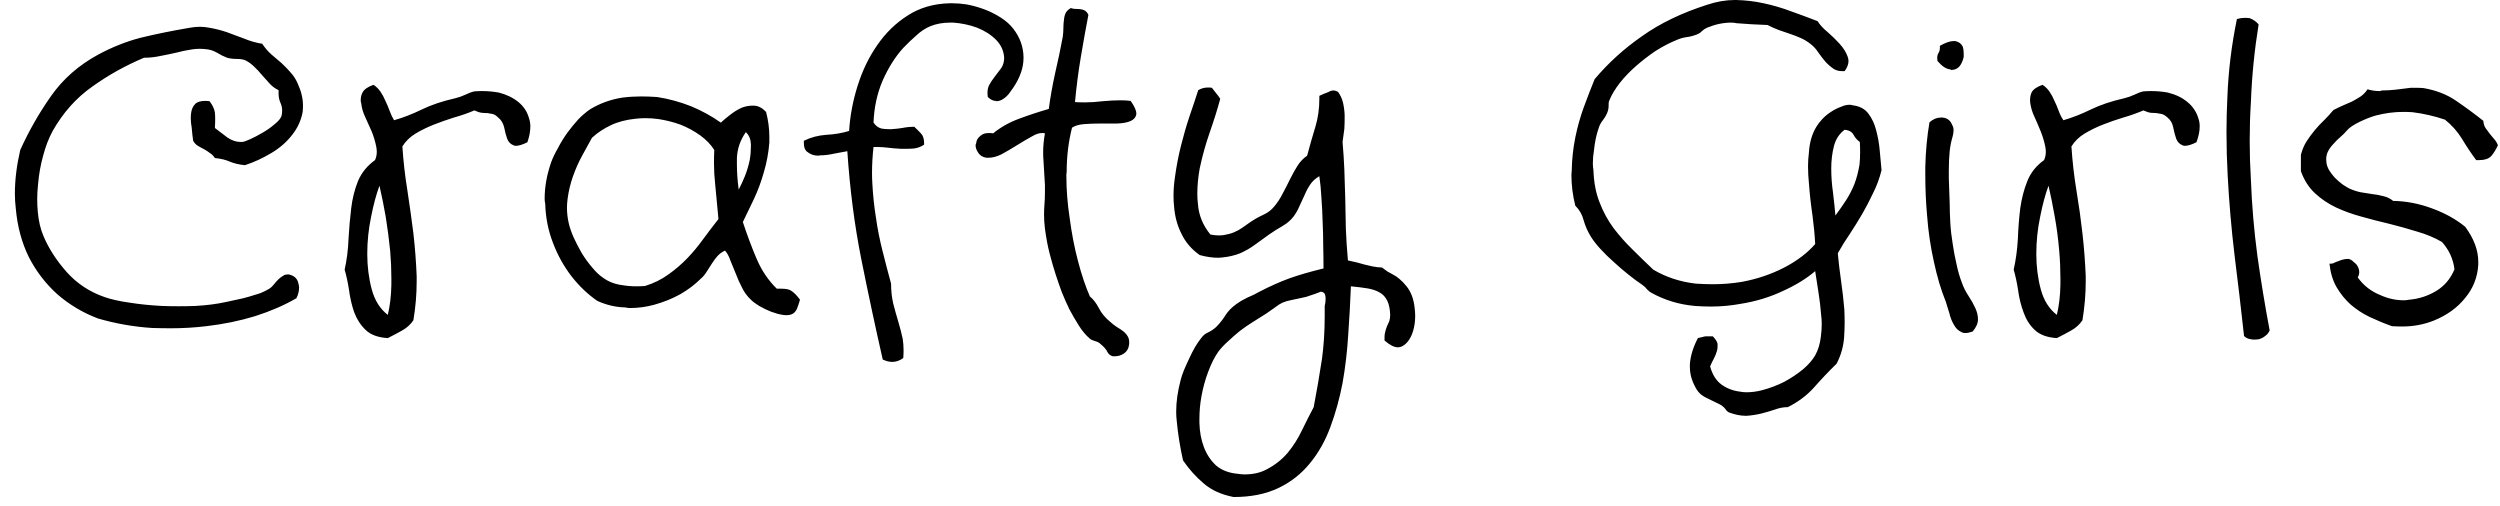 <svg width="84" height="17" viewBox="0 0 84 17" fill="none" xmlns="http://www.w3.org/2000/svg">
<path d="M10 2.8C10.12 3.06 10.18 3.307 10.18 3.54C10.18 3.613 10.177 3.687 10.17 3.76C10.117 4.047 9.997 4.307 9.81 4.54C9.63 4.773 9.4 4.973 9.12 5.14C8.833 5.313 8.537 5.45 8.23 5.55C8.03 5.53 7.86 5.49 7.72 5.43C7.587 5.37 7.42 5.33 7.22 5.31C7.173 5.237 7.117 5.18 7.05 5.14C6.99 5.093 6.923 5.05 6.85 5.01C6.783 4.977 6.717 4.94 6.65 4.9C6.583 4.86 6.53 4.803 6.49 4.73C6.47 4.59 6.453 4.44 6.44 4.28C6.42 4.173 6.41 4.07 6.41 3.97C6.41 3.917 6.413 3.863 6.42 3.81C6.433 3.677 6.483 3.567 6.57 3.48C6.643 3.42 6.75 3.39 6.89 3.39C6.937 3.39 6.987 3.393 7.04 3.4C7.14 3.527 7.2 3.653 7.22 3.78C7.227 3.847 7.23 3.92 7.23 4C7.23 4.093 7.227 4.193 7.22 4.3C7.347 4.4 7.487 4.507 7.64 4.62C7.787 4.72 7.937 4.77 8.09 4.77H8.13C8.177 4.77 8.267 4.74 8.4 4.68C8.533 4.62 8.673 4.547 8.82 4.46C8.973 4.373 9.11 4.277 9.23 4.17C9.357 4.07 9.433 3.977 9.46 3.89C9.473 3.837 9.48 3.777 9.48 3.71C9.48 3.63 9.463 3.55 9.43 3.47C9.383 3.37 9.36 3.26 9.36 3.14V3.03C9.26 2.983 9.167 2.917 9.08 2.83C8.993 2.737 8.903 2.637 8.81 2.53C8.723 2.423 8.633 2.327 8.54 2.24C8.447 2.147 8.343 2.073 8.23 2.02C8.157 1.993 8.063 1.98 7.95 1.98C7.837 1.98 7.73 1.967 7.63 1.94C7.51 1.893 7.397 1.837 7.29 1.77C7.183 1.71 7.08 1.673 6.98 1.66C6.893 1.647 6.803 1.64 6.71 1.64C6.617 1.64 6.53 1.647 6.45 1.66C6.27 1.687 6.093 1.723 5.92 1.77C5.747 1.81 5.57 1.847 5.39 1.88C5.21 1.92 5.027 1.94 4.84 1.94C4.22 2.2 3.64 2.523 3.1 2.91C2.56 3.29 2.117 3.787 1.77 4.4C1.637 4.647 1.53 4.923 1.45 5.23C1.363 5.543 1.307 5.86 1.28 6.18C1.26 6.36 1.25 6.53 1.25 6.69C1.25 6.837 1.257 6.98 1.27 7.12C1.297 7.427 1.36 7.697 1.46 7.93C1.633 8.343 1.893 8.747 2.24 9.14C2.587 9.527 3.01 9.807 3.51 9.98C3.737 10.06 4.02 10.123 4.36 10.17C4.693 10.223 5.053 10.26 5.44 10.28C5.62 10.287 5.807 10.29 6 10.29C6.193 10.29 6.38 10.287 6.56 10.28C6.933 10.26 7.273 10.217 7.58 10.15C7.693 10.123 7.817 10.097 7.95 10.07C8.09 10.043 8.227 10.01 8.36 9.97C8.5 9.93 8.63 9.89 8.75 9.85C8.863 9.803 8.963 9.753 9.05 9.7C9.103 9.667 9.153 9.62 9.2 9.56C9.247 9.5 9.297 9.443 9.35 9.39C9.403 9.337 9.467 9.29 9.54 9.25C9.573 9.23 9.62 9.22 9.68 9.22C9.707 9.22 9.737 9.227 9.77 9.24C9.917 9.287 10.003 9.387 10.03 9.54C10.043 9.587 10.05 9.627 10.05 9.66C10.05 9.78 10.02 9.9 9.96 10.02C9.56 10.253 9.1 10.453 8.58 10.62C8.06 10.78 7.51 10.893 6.93 10.96C6.537 11.007 6.143 11.03 5.75 11.03C5.543 11.03 5.33 11.027 5.11 11.02C4.49 10.98 3.883 10.873 3.29 10.7C2.783 10.507 2.33 10.237 1.93 9.89C1.537 9.537 1.217 9.12 0.97 8.64C0.73 8.153 0.583 7.607 0.53 7C0.51 6.84 0.5 6.673 0.5 6.5C0.5 6.047 0.56 5.56 0.68 5.04C0.973 4.393 1.32 3.787 1.72 3.22C2.12 2.653 2.643 2.193 3.29 1.84C3.757 1.587 4.233 1.397 4.72 1.27C5.207 1.15 5.763 1.037 6.39 0.93C6.503 0.91 6.613 0.9 6.72 0.9C6.82 0.9 6.92 0.91 7.02 0.93C7.22 0.963 7.42 1.013 7.62 1.08C7.813 1.153 8.01 1.227 8.21 1.3C8.403 1.38 8.603 1.437 8.81 1.47C8.903 1.61 9.007 1.73 9.12 1.83C9.233 1.93 9.347 2.027 9.46 2.12C9.567 2.22 9.667 2.323 9.76 2.43C9.86 2.537 9.94 2.66 10 2.8ZM17.72 4.78C17.56 4.86 17.43 4.9 17.33 4.9C17.297 4.9 17.27 4.893 17.25 4.88C17.15 4.84 17.08 4.767 17.04 4.66C17 4.547 16.967 4.42 16.94 4.28C16.907 4.14 16.84 4.03 16.74 3.95C16.673 3.883 16.61 3.843 16.55 3.83C16.49 3.817 16.433 3.807 16.38 3.8C16.32 3.8 16.257 3.797 16.19 3.79C16.123 3.783 16.04 3.757 15.94 3.71C15.72 3.803 15.49 3.883 15.25 3.95C15.017 4.023 14.79 4.103 14.57 4.19C14.35 4.277 14.147 4.377 13.96 4.49C13.773 4.603 13.627 4.747 13.52 4.92C13.553 5.427 13.61 5.923 13.69 6.41C13.763 6.89 13.83 7.367 13.89 7.84C13.943 8.307 13.98 8.783 14 9.27V9.47C14 9.89 13.963 10.32 13.89 10.76C13.797 10.9 13.673 11.013 13.52 11.1C13.367 11.187 13.203 11.273 13.03 11.36C12.697 11.34 12.447 11.247 12.28 11.08C12.113 10.92 11.987 10.723 11.9 10.49C11.82 10.257 11.763 10.013 11.73 9.76C11.69 9.5 11.64 9.267 11.58 9.06C11.653 8.733 11.697 8.39 11.71 8.03C11.73 7.677 11.76 7.333 11.8 7C11.84 6.667 11.917 6.36 12.03 6.08C12.15 5.8 12.34 5.567 12.6 5.38C12.64 5.293 12.66 5.2 12.66 5.1C12.66 5.04 12.653 4.98 12.64 4.92C12.607 4.753 12.557 4.587 12.49 4.42C12.417 4.253 12.343 4.09 12.27 3.93C12.197 3.777 12.153 3.627 12.14 3.48C12.127 3.447 12.12 3.41 12.12 3.37C12.12 3.27 12.14 3.183 12.18 3.11C12.233 3.003 12.357 2.917 12.55 2.85C12.65 2.917 12.73 2.997 12.79 3.09C12.85 3.177 12.903 3.277 12.95 3.39C13.003 3.497 13.05 3.607 13.09 3.72C13.13 3.833 13.18 3.94 13.24 4.04C13.547 3.953 13.857 3.833 14.17 3.68C14.483 3.527 14.86 3.4 15.3 3.3C15.413 3.273 15.527 3.233 15.64 3.18C15.747 3.127 15.847 3.09 15.94 3.07C16.027 3.063 16.113 3.06 16.2 3.06C16.387 3.06 16.573 3.077 16.76 3.11C17.02 3.177 17.24 3.283 17.42 3.43C17.6 3.577 17.72 3.763 17.78 3.99C17.807 4.07 17.82 4.157 17.82 4.25C17.82 4.41 17.787 4.587 17.72 4.78ZM13.03 10.58C13.103 10.28 13.143 9.943 13.15 9.57V9.35C13.15 9.05 13.137 8.743 13.11 8.43C13.07 8.037 13.02 7.653 12.96 7.28C12.893 6.9 12.823 6.553 12.75 6.24C12.643 6.527 12.55 6.873 12.47 7.28C12.383 7.693 12.34 8.11 12.34 8.53C12.34 8.95 12.39 9.347 12.49 9.72C12.59 10.093 12.77 10.38 13.03 10.58ZM26.88 10.07C26.847 10.183 26.813 10.283 26.78 10.37C26.74 10.463 26.68 10.527 26.6 10.56C26.553 10.58 26.5 10.59 26.44 10.59C26.393 10.59 26.347 10.587 26.3 10.58C26.173 10.56 26.04 10.523 25.9 10.47C25.767 10.417 25.637 10.353 25.51 10.28C25.39 10.207 25.297 10.137 25.23 10.07C25.103 9.95 25.003 9.813 24.93 9.66C24.85 9.507 24.78 9.35 24.72 9.19C24.653 9.03 24.593 8.883 24.54 8.75C24.493 8.61 24.433 8.5 24.36 8.42C24.26 8.467 24.177 8.527 24.11 8.6C24.05 8.667 23.99 8.747 23.93 8.84C23.87 8.933 23.81 9.027 23.75 9.12C23.69 9.22 23.62 9.303 23.54 9.37C23.347 9.563 23.117 9.737 22.85 9.89C22.583 10.037 22.293 10.153 21.98 10.24C21.713 10.313 21.44 10.35 21.16 10.35C21.113 10.35 21.067 10.343 21.02 10.33C20.693 10.323 20.377 10.25 20.07 10.11C19.75 9.89 19.46 9.613 19.2 9.28C18.94 8.94 18.733 8.567 18.58 8.16C18.42 7.747 18.333 7.31 18.32 6.85C18.307 6.79 18.3 6.733 18.3 6.68C18.3 6.28 18.373 5.87 18.52 5.45C18.573 5.303 18.65 5.143 18.75 4.97C18.843 4.79 18.95 4.617 19.07 4.45C19.19 4.29 19.313 4.14 19.44 4C19.573 3.867 19.703 3.757 19.83 3.67C20.163 3.47 20.523 3.34 20.91 3.28C21.123 3.253 21.333 3.24 21.54 3.24C21.713 3.24 21.893 3.247 22.08 3.26C22.467 3.32 22.847 3.423 23.22 3.57C23.587 3.723 23.92 3.907 24.22 4.12C24.307 4.04 24.41 3.953 24.53 3.86C24.657 3.76 24.787 3.68 24.92 3.62C25.04 3.573 25.16 3.55 25.28 3.55H25.34C25.48 3.557 25.613 3.627 25.74 3.76C25.813 4.04 25.85 4.317 25.85 4.59V4.79C25.823 5.13 25.763 5.457 25.67 5.77C25.583 6.083 25.473 6.383 25.34 6.67C25.207 6.95 25.08 7.213 24.96 7.46C25.1 7.887 25.253 8.297 25.42 8.69C25.587 9.083 25.813 9.42 26.1 9.7H26.25C26.397 9.7 26.503 9.72 26.57 9.76C26.67 9.82 26.773 9.923 26.88 10.07ZM25.06 4.44C24.873 4.707 24.773 4.997 24.76 5.31V5.53C24.76 5.79 24.78 6.07 24.82 6.37C24.88 6.257 24.947 6.113 25.02 5.94C25.093 5.76 25.15 5.573 25.19 5.38C25.217 5.227 25.23 5.077 25.23 4.93V4.84C25.223 4.673 25.167 4.54 25.06 4.44ZM24.14 7.36C24.107 6.987 24.07 6.597 24.03 6.19C24.003 5.95 23.99 5.717 23.99 5.49C23.99 5.337 23.993 5.187 24 5.04C23.887 4.86 23.73 4.697 23.53 4.55C23.323 4.403 23.103 4.283 22.87 4.19C22.63 4.103 22.38 4.04 22.12 4C21.967 3.98 21.82 3.97 21.68 3.97C21.573 3.97 21.463 3.977 21.35 3.99C21.03 4.023 20.753 4.097 20.52 4.21C20.28 4.323 20.07 4.463 19.89 4.63C19.79 4.81 19.68 5.01 19.56 5.23C19.44 5.45 19.337 5.683 19.25 5.93C19.163 6.177 19.103 6.43 19.07 6.69C19.057 6.797 19.05 6.893 19.05 6.98C19.05 7.153 19.07 7.327 19.11 7.5C19.143 7.647 19.2 7.81 19.28 7.99C19.36 8.163 19.45 8.337 19.55 8.51C19.657 8.683 19.773 8.843 19.9 8.99C20.02 9.137 20.14 9.25 20.26 9.33C20.44 9.463 20.653 9.547 20.9 9.58C21.053 9.607 21.217 9.62 21.39 9.62C21.483 9.62 21.577 9.617 21.67 9.61C21.97 9.517 22.233 9.387 22.46 9.22C22.687 9.06 22.897 8.88 23.09 8.68C23.283 8.48 23.463 8.263 23.63 8.03C23.797 7.803 23.967 7.58 24.14 7.36ZM34.05 2.94C34.003 3.007 33.953 3.077 33.9 3.15C33.84 3.223 33.773 3.283 33.7 3.33C33.627 3.377 33.553 3.4 33.48 3.4C33.473 3.4 33.463 3.397 33.45 3.39C33.37 3.39 33.283 3.347 33.19 3.26C33.183 3.207 33.18 3.157 33.18 3.11C33.18 3.023 33.197 2.943 33.23 2.87C33.283 2.77 33.347 2.673 33.42 2.58C33.493 2.487 33.567 2.39 33.64 2.29C33.707 2.19 33.74 2.073 33.74 1.94C33.727 1.713 33.637 1.513 33.47 1.34C33.297 1.167 33.083 1.03 32.83 0.93C32.577 0.837 32.31 0.78 32.03 0.76H31.92C31.68 0.76 31.46 0.8 31.26 0.88C31.087 0.953 30.93 1.057 30.79 1.19C30.643 1.317 30.497 1.457 30.35 1.61C30.083 1.903 29.853 2.267 29.66 2.7C29.473 3.133 29.37 3.607 29.35 4.12C29.423 4.227 29.513 4.293 29.62 4.32C29.693 4.333 29.777 4.34 29.87 4.34H29.95C30.07 4.333 30.193 4.32 30.32 4.3C30.447 4.273 30.58 4.26 30.72 4.26C30.8 4.333 30.877 4.41 30.95 4.49C31.017 4.563 31.05 4.67 31.05 4.81V4.86C30.943 4.933 30.827 4.977 30.7 4.99C30.62 4.997 30.533 5 30.44 5H30.28C30.127 4.993 29.97 4.98 29.81 4.96C29.703 4.947 29.6 4.94 29.5 4.94H29.35C29.317 5.233 29.3 5.523 29.3 5.81C29.3 5.923 29.303 6.037 29.31 6.15C29.33 6.543 29.37 6.927 29.43 7.3C29.483 7.68 29.557 8.053 29.65 8.42C29.743 8.793 29.84 9.163 29.94 9.53C29.94 9.763 29.963 9.983 30.01 10.19C30.063 10.397 30.12 10.6 30.18 10.8C30.24 11 30.29 11.193 30.33 11.38C30.35 11.5 30.36 11.63 30.36 11.77C30.36 11.85 30.357 11.937 30.35 12.03C30.23 12.117 30.107 12.16 29.98 12.16C29.88 12.16 29.773 12.133 29.66 12.08C29.407 10.967 29.167 9.843 28.94 8.71C28.713 7.577 28.557 6.367 28.47 5.08C28.363 5.1 28.22 5.127 28.04 5.16C27.867 5.2 27.703 5.22 27.55 5.22C27.53 5.227 27.513 5.23 27.5 5.23C27.36 5.23 27.243 5.193 27.15 5.12C27.057 5.067 27.01 4.963 27.01 4.81V4.73C27.237 4.617 27.487 4.55 27.76 4.53C28.033 4.517 28.29 4.473 28.53 4.4C28.563 3.88 28.66 3.37 28.82 2.87C28.98 2.363 29.2 1.91 29.48 1.51C29.76 1.103 30.1 0.773 30.5 0.52C30.9 0.26 31.37 0.123 31.91 0.11H32C32.153 0.11 32.317 0.123 32.49 0.15C32.697 0.19 32.897 0.247 33.09 0.32C33.283 0.393 33.467 0.487 33.64 0.6C33.807 0.707 33.943 0.83 34.05 0.97C34.27 1.257 34.383 1.57 34.39 1.91V1.95C34.39 2.27 34.277 2.6 34.05 2.94ZM37.99 3.39C38.117 3.57 38.18 3.71 38.18 3.81V3.84C38.16 3.947 38.093 4.023 37.98 4.07C37.867 4.117 37.723 4.143 37.55 4.15C37.37 4.15 37.183 4.15 36.99 4.15C36.79 4.15 36.603 4.157 36.43 4.17C36.257 4.183 36.12 4.223 36.02 4.29C35.9 4.763 35.84 5.26 35.84 5.78C35.833 5.813 35.83 5.85 35.83 5.89C35.83 6.37 35.867 6.847 35.94 7.32C36.007 7.833 36.1 8.317 36.22 8.77C36.34 9.23 36.473 9.627 36.62 9.96C36.733 10.053 36.833 10.183 36.92 10.35C37.007 10.523 37.137 10.68 37.31 10.82C37.383 10.887 37.457 10.943 37.53 10.99C37.61 11.037 37.68 11.083 37.74 11.13C37.807 11.183 37.857 11.24 37.89 11.3C37.923 11.353 37.94 11.417 37.94 11.49V11.56C37.927 11.7 37.867 11.807 37.76 11.88C37.667 11.94 37.57 11.97 37.47 11.97H37.39C37.31 11.95 37.25 11.903 37.21 11.83C37.177 11.75 37.1 11.66 36.98 11.56C36.933 11.513 36.87 11.48 36.79 11.46C36.717 11.44 36.66 11.413 36.62 11.38C36.487 11.267 36.363 11.12 36.25 10.94C36.137 10.76 36.03 10.577 35.93 10.39C35.837 10.197 35.75 10 35.67 9.8C35.597 9.6 35.53 9.407 35.47 9.22C35.403 9.013 35.337 8.783 35.27 8.53C35.203 8.27 35.15 7.987 35.11 7.68C35.09 7.527 35.08 7.37 35.08 7.21C35.08 7.11 35.083 7.017 35.09 6.93C35.103 6.77 35.11 6.61 35.11 6.45V6.22C35.097 5.96 35.08 5.68 35.06 5.38C35.053 5.3 35.05 5.213 35.05 5.12C35.05 4.913 35.07 4.7 35.11 4.48C35.077 4.473 35.043 4.47 35.01 4.47C34.91 4.47 34.8 4.507 34.68 4.58C34.52 4.667 34.35 4.767 34.17 4.88C33.99 4.993 33.813 5.097 33.64 5.19C33.487 5.263 33.347 5.3 33.22 5.3H33.14C33.013 5.28 32.92 5.22 32.86 5.12C32.807 5.04 32.78 4.96 32.78 4.88C32.78 4.86 32.787 4.837 32.8 4.81C32.807 4.71 32.86 4.623 32.96 4.55C33.02 4.497 33.11 4.47 33.23 4.47C33.277 4.47 33.323 4.473 33.37 4.48C33.623 4.273 33.913 4.11 34.24 3.99C34.56 3.87 34.893 3.76 35.24 3.66C35.287 3.293 35.357 2.897 35.45 2.47C35.55 2.043 35.637 1.63 35.71 1.23C35.723 1.13 35.73 1.03 35.73 0.93C35.73 0.837 35.737 0.747 35.75 0.66C35.757 0.573 35.777 0.497 35.81 0.43C35.843 0.37 35.9 0.317 35.98 0.27C36.027 0.29 36.08 0.3 36.14 0.3C36.2 0.3 36.257 0.303 36.31 0.31C36.363 0.317 36.413 0.333 36.46 0.36C36.507 0.393 36.543 0.44 36.57 0.5C36.49 0.913 36.407 1.377 36.32 1.89C36.233 2.403 36.167 2.917 36.12 3.43C36.227 3.437 36.337 3.44 36.45 3.44C36.637 3.44 36.84 3.427 37.06 3.4C37.273 3.38 37.473 3.37 37.66 3.37C37.773 3.37 37.883 3.377 37.99 3.39ZM47.26 9.62C47.407 9.8 47.497 10.037 47.53 10.33C47.543 10.43 47.55 10.523 47.55 10.61C47.55 10.797 47.527 10.967 47.48 11.12C47.407 11.36 47.293 11.527 47.14 11.62C47.08 11.653 47.023 11.67 46.97 11.67C46.843 11.67 46.693 11.593 46.52 11.44V11.33C46.52 11.263 46.527 11.21 46.54 11.17C46.553 11.103 46.573 11.037 46.6 10.97C46.627 10.91 46.653 10.85 46.68 10.79C46.7 10.73 46.71 10.66 46.71 10.58C46.703 10.38 46.67 10.22 46.61 10.1C46.55 9.98 46.467 9.89 46.36 9.83C46.247 9.763 46.11 9.717 45.95 9.69C45.783 9.663 45.597 9.64 45.39 9.62C45.37 10.147 45.34 10.69 45.3 11.25C45.267 11.803 45.203 12.343 45.11 12.87C45.01 13.39 44.873 13.883 44.7 14.35C44.527 14.817 44.297 15.223 44.01 15.57C43.723 15.923 43.37 16.2 42.95 16.4C42.53 16.6 42.03 16.7 41.45 16.7C41.037 16.62 40.7 16.467 40.44 16.24C40.18 16.02 39.95 15.763 39.75 15.47C39.65 15.023 39.58 14.587 39.54 14.16C39.527 14.053 39.52 13.943 39.52 13.83C39.52 13.497 39.57 13.143 39.67 12.77C39.69 12.683 39.727 12.573 39.78 12.44C39.833 12.313 39.893 12.18 39.96 12.04C40.02 11.907 40.087 11.777 40.16 11.65C40.233 11.53 40.3 11.433 40.36 11.36C40.42 11.273 40.497 11.21 40.59 11.17C40.69 11.123 40.78 11.063 40.86 10.99C40.98 10.87 41.083 10.74 41.17 10.6C41.257 10.46 41.383 10.33 41.55 10.21C41.65 10.137 41.77 10.067 41.91 10C42.057 9.94 42.193 9.873 42.32 9.8C42.667 9.62 43.003 9.47 43.33 9.35C43.65 9.237 44.03 9.127 44.47 9.02C44.47 8.773 44.467 8.517 44.46 8.25C44.46 7.977 44.453 7.707 44.44 7.44C44.433 7.173 44.42 6.91 44.4 6.65C44.387 6.39 44.363 6.147 44.33 5.92C44.203 5.993 44.103 6.083 44.03 6.19C43.957 6.297 43.893 6.413 43.84 6.54C43.78 6.673 43.72 6.803 43.66 6.93C43.607 7.057 43.54 7.173 43.46 7.28C43.367 7.4 43.247 7.503 43.1 7.59C42.947 7.677 42.793 7.773 42.64 7.88C42.487 7.993 42.33 8.107 42.17 8.22C42.017 8.333 41.85 8.43 41.67 8.51C41.483 8.583 41.283 8.63 41.07 8.65C41.023 8.657 40.973 8.66 40.92 8.66C40.733 8.66 40.53 8.63 40.31 8.57C40.037 8.377 39.833 8.14 39.7 7.86C39.56 7.587 39.477 7.283 39.45 6.95C39.437 6.837 39.43 6.71 39.43 6.57C39.43 6.37 39.447 6.16 39.48 5.94C39.527 5.593 39.593 5.247 39.68 4.9C39.767 4.553 39.863 4.22 39.97 3.9C40.083 3.573 40.18 3.283 40.26 3.03C40.36 2.97 40.47 2.94 40.59 2.94C40.637 2.94 40.68 2.943 40.72 2.95C40.767 3.01 40.813 3.07 40.86 3.13C40.907 3.183 40.953 3.247 41 3.32C40.907 3.667 40.79 4.04 40.65 4.44C40.51 4.84 40.397 5.247 40.31 5.66C40.257 5.947 40.23 6.233 40.23 6.52C40.23 6.627 40.237 6.737 40.25 6.85C40.277 7.23 40.417 7.573 40.67 7.88C40.77 7.9 40.86 7.91 40.94 7.91C41 7.91 41.057 7.907 41.11 7.9C41.237 7.88 41.35 7.85 41.45 7.81C41.55 7.77 41.643 7.72 41.73 7.66C41.817 7.6 41.907 7.537 42 7.47C42.147 7.37 42.293 7.287 42.44 7.22C42.593 7.153 42.72 7.057 42.82 6.93C42.927 6.803 43.02 6.66 43.1 6.5C43.187 6.34 43.267 6.183 43.34 6.03C43.42 5.87 43.503 5.72 43.59 5.58C43.677 5.44 43.787 5.323 43.92 5.23C44.007 4.903 44.1 4.577 44.2 4.25C44.287 3.957 44.33 3.647 44.33 3.32V3.22C44.43 3.173 44.533 3.13 44.64 3.09C44.693 3.057 44.747 3.04 44.8 3.04C44.853 3.04 44.907 3.057 44.96 3.09C45.033 3.19 45.087 3.303 45.12 3.43C45.153 3.563 45.173 3.707 45.18 3.86V3.97C45.18 4.09 45.177 4.21 45.17 4.33C45.15 4.483 45.13 4.63 45.11 4.77C45.137 5.077 45.157 5.387 45.17 5.7C45.177 6.007 45.187 6.323 45.2 6.65C45.207 6.983 45.213 7.323 45.22 7.67C45.233 8.017 45.257 8.377 45.29 8.75C45.41 8.777 45.513 8.8 45.6 8.82C45.687 8.847 45.77 8.87 45.85 8.89C45.93 8.91 46.017 8.93 46.11 8.95C46.203 8.97 46.313 8.983 46.44 8.99C46.507 9.043 46.57 9.09 46.63 9.13C46.697 9.163 46.763 9.2 46.83 9.24C46.897 9.273 46.963 9.32 47.03 9.38C47.103 9.44 47.18 9.52 47.26 9.62ZM44.51 10.63V10.3C44.51 10.273 44.517 10.233 44.53 10.18C44.537 10.127 44.54 10.073 44.54 10.02C44.54 9.967 44.53 9.917 44.51 9.87C44.483 9.83 44.44 9.807 44.38 9.8C44.267 9.847 44.157 9.887 44.05 9.92C43.95 9.96 43.843 9.99 43.73 10.01C43.623 10.03 43.513 10.053 43.4 10.08C43.287 10.1 43.183 10.13 43.09 10.17C43.017 10.203 42.933 10.257 42.84 10.33C42.74 10.403 42.64 10.473 42.54 10.54C42.407 10.62 42.263 10.71 42.11 10.81C41.95 10.91 41.8 11.013 41.66 11.12C41.52 11.233 41.387 11.35 41.26 11.47C41.133 11.583 41.027 11.697 40.94 11.81C40.813 11.99 40.7 12.213 40.6 12.48C40.5 12.74 40.423 13.017 40.37 13.31C40.323 13.563 40.3 13.82 40.3 14.08V14.2C40.307 14.5 40.357 14.773 40.45 15.02C40.543 15.267 40.68 15.473 40.86 15.64C41.047 15.8 41.29 15.893 41.59 15.92C41.67 15.933 41.747 15.94 41.82 15.94C42.113 15.94 42.367 15.88 42.58 15.76C42.847 15.62 43.077 15.437 43.27 15.21C43.457 14.983 43.617 14.73 43.75 14.45C43.883 14.177 44.013 13.92 44.14 13.68C44.24 13.16 44.333 12.617 44.42 12.05C44.48 11.597 44.51 11.123 44.51 10.63ZM63.22 5.72C63.147 6.007 63.05 6.267 62.93 6.5C62.817 6.74 62.697 6.97 62.57 7.19C62.437 7.417 62.3 7.637 62.16 7.85C62.013 8.063 61.877 8.283 61.75 8.51C61.777 8.803 61.813 9.113 61.86 9.44C61.907 9.76 61.943 10.08 61.97 10.4C61.977 10.553 61.98 10.7 61.98 10.84C61.98 11.013 61.973 11.187 61.96 11.36C61.933 11.667 61.85 11.953 61.71 12.22C61.443 12.48 61.19 12.747 60.95 13.02C60.71 13.287 60.417 13.507 60.07 13.68C59.923 13.68 59.78 13.707 59.64 13.76C59.5 13.807 59.353 13.85 59.2 13.89C59.04 13.93 58.873 13.957 58.7 13.97H58.64C58.48 13.97 58.3 13.933 58.1 13.86C58.053 13.84 58.01 13.8 57.97 13.74C57.923 13.68 57.863 13.63 57.79 13.59C57.643 13.517 57.493 13.443 57.34 13.37C57.193 13.303 57.083 13.21 57.01 13.09C56.857 12.837 56.78 12.587 56.78 12.34V12.22C56.807 11.933 56.897 11.647 57.05 11.36C57.13 11.34 57.213 11.32 57.3 11.3H57.55C57.637 11.387 57.69 11.47 57.71 11.55V11.64C57.71 11.7 57.703 11.75 57.69 11.79C57.663 11.883 57.627 11.973 57.58 12.06C57.533 12.147 57.493 12.23 57.46 12.31C57.533 12.583 57.66 12.787 57.84 12.92C58.027 13.053 58.237 13.133 58.47 13.16C58.537 13.173 58.607 13.18 58.68 13.18C58.853 13.18 59.03 13.157 59.21 13.11C59.463 13.043 59.71 12.95 59.95 12.83C60.183 12.703 60.393 12.563 60.58 12.41C60.76 12.257 60.897 12.1 60.99 11.94C61.09 11.76 61.153 11.553 61.18 11.32C61.2 11.173 61.21 11.027 61.21 10.88C61.21 10.78 61.203 10.68 61.19 10.58C61.17 10.32 61.14 10.067 61.1 9.82C61.06 9.567 61.023 9.33 60.99 9.11C60.703 9.357 60.34 9.58 59.9 9.78C59.46 9.987 58.987 10.13 58.48 10.21C58.153 10.27 57.823 10.3 57.49 10.3C57.303 10.3 57.123 10.293 56.95 10.28C56.423 10.233 55.937 10.087 55.49 9.84C55.437 9.813 55.387 9.773 55.34 9.72C55.293 9.66 55.24 9.61 55.18 9.57C55.04 9.477 54.887 9.363 54.72 9.23C54.553 9.097 54.39 8.957 54.23 8.81C54.07 8.67 53.917 8.52 53.77 8.36C53.63 8.207 53.52 8.063 53.44 7.93C53.34 7.763 53.263 7.587 53.21 7.4C53.163 7.213 53.07 7.05 52.93 6.91C52.843 6.563 52.8 6.223 52.8 5.89C52.8 5.843 52.803 5.793 52.81 5.74C52.817 5.353 52.857 4.98 52.93 4.62C53.003 4.26 53.1 3.917 53.22 3.59C53.34 3.263 53.46 2.953 53.58 2.66C54.04 2.113 54.573 1.63 55.18 1.21C55.78 0.783 56.507 0.433 57.36 0.16C57.68 0.053 57.99 0 58.29 0H58.33C58.643 0.007 58.953 0.043 59.26 0.11C59.573 0.177 59.88 0.267 60.18 0.38C60.48 0.487 60.777 0.597 61.07 0.71C61.15 0.837 61.263 0.96 61.41 1.08C61.557 1.207 61.69 1.337 61.81 1.47C61.937 1.61 62.027 1.753 62.08 1.9C62.1 1.953 62.11 2.003 62.11 2.05C62.11 2.157 62.067 2.27 61.98 2.39H61.89C61.79 2.39 61.7 2.367 61.62 2.32C61.52 2.253 61.427 2.173 61.34 2.08C61.26 1.987 61.18 1.883 61.1 1.77C61.027 1.657 60.943 1.563 60.85 1.49C60.743 1.403 60.63 1.333 60.51 1.28C60.39 1.227 60.27 1.18 60.15 1.14C60.023 1.1 59.897 1.057 59.77 1.01C59.643 0.963 59.517 0.907 59.39 0.84C59.023 0.827 58.677 0.807 58.35 0.78C58.297 0.767 58.237 0.76 58.17 0.76C57.903 0.76 57.633 0.817 57.36 0.93C57.3 0.957 57.243 0.993 57.19 1.04C57.143 1.093 57.083 1.133 57.01 1.16C56.89 1.207 56.77 1.237 56.65 1.25C56.53 1.27 56.42 1.303 56.32 1.35C56.093 1.443 55.863 1.563 55.63 1.71C55.403 1.863 55.187 2.03 54.98 2.21C54.773 2.39 54.59 2.58 54.43 2.78C54.27 2.987 54.153 3.18 54.08 3.36C54.06 3.393 54.05 3.433 54.05 3.48V3.56C54.05 3.607 54.043 3.657 54.03 3.71C54.003 3.81 53.95 3.913 53.87 4.02C53.79 4.12 53.737 4.22 53.71 4.32C53.637 4.533 53.587 4.77 53.56 5.03C53.533 5.19 53.52 5.343 53.52 5.49C53.52 5.57 53.527 5.647 53.54 5.72C53.553 6.133 53.623 6.497 53.75 6.81C53.87 7.123 54.027 7.41 54.22 7.67C54.413 7.923 54.623 8.16 54.85 8.38C55.077 8.607 55.31 8.833 55.55 9.06C55.977 9.313 56.453 9.47 56.98 9.53C57.173 9.543 57.363 9.55 57.55 9.55C57.883 9.55 58.21 9.523 58.53 9.47C59.03 9.377 59.497 9.22 59.93 9C60.37 8.773 60.723 8.507 60.99 8.2C60.977 7.92 60.947 7.6 60.9 7.24C60.847 6.887 60.807 6.527 60.78 6.16C60.76 5.967 60.75 5.777 60.75 5.59C60.75 5.437 60.76 5.28 60.78 5.12C60.8 4.787 60.883 4.5 61.03 4.26C61.077 4.18 61.143 4.093 61.23 4C61.317 3.907 61.413 3.827 61.52 3.76C61.627 3.687 61.747 3.627 61.88 3.58C61.967 3.54 62.057 3.52 62.15 3.52C62.183 3.52 62.22 3.527 62.26 3.54C62.487 3.567 62.66 3.66 62.78 3.82C62.9 3.98 62.987 4.167 63.04 4.38C63.1 4.6 63.14 4.83 63.16 5.07C63.18 5.317 63.2 5.533 63.22 5.72ZM62.49 4.77C62.397 4.703 62.327 4.623 62.28 4.53C62.227 4.43 62.127 4.373 61.98 4.36C61.8 4.493 61.68 4.677 61.62 4.91C61.56 5.143 61.53 5.393 61.53 5.66C61.53 5.933 61.55 6.207 61.59 6.48C61.623 6.76 61.65 7.013 61.67 7.24C61.79 7.08 61.907 6.913 62.02 6.74C62.133 6.567 62.23 6.38 62.31 6.18C62.383 5.987 62.44 5.77 62.48 5.53C62.493 5.403 62.5 5.267 62.5 5.12C62.5 5 62.497 4.883 62.49 4.77ZM65.18 1.6V1.54C65.367 1.433 65.52 1.38 65.64 1.38H65.7C65.82 1.407 65.903 1.47 65.95 1.57C65.97 1.63 65.98 1.703 65.98 1.79V1.91C65.953 2.043 65.903 2.153 65.83 2.24C65.757 2.313 65.67 2.35 65.57 2.35C65.55 2.35 65.537 2.343 65.53 2.33C65.397 2.323 65.253 2.23 65.1 2.05C65.093 2.01 65.09 1.977 65.09 1.95C65.09 1.877 65.107 1.817 65.14 1.77C65.167 1.723 65.18 1.667 65.18 1.6ZM66.28 11.14C66.187 11.173 66.103 11.19 66.03 11.19C65.977 11.19 65.93 11.177 65.89 11.15C65.79 11.103 65.71 11.023 65.65 10.91C65.583 10.797 65.533 10.67 65.5 10.53C65.46 10.39 65.42 10.26 65.38 10.14C65.22 9.747 65.087 9.3 64.98 8.8C64.867 8.3 64.79 7.78 64.75 7.24C64.71 6.793 64.69 6.343 64.69 5.89V5.61C64.703 5.077 64.75 4.577 64.83 4.11C64.95 4.003 65.077 3.95 65.21 3.95H65.27C65.423 3.963 65.53 4.043 65.59 4.19C65.623 4.25 65.64 4.31 65.64 4.37C65.64 4.437 65.63 4.507 65.61 4.58C65.563 4.733 65.53 4.897 65.51 5.07C65.49 5.27 65.48 5.493 65.48 5.74V5.98C65.493 6.327 65.503 6.617 65.51 6.85C65.51 7.037 65.517 7.247 65.53 7.48C65.543 7.713 65.57 7.95 65.61 8.19C65.643 8.423 65.687 8.653 65.74 8.88C65.787 9.107 65.847 9.313 65.92 9.5C65.973 9.653 66.047 9.8 66.14 9.94C66.233 10.08 66.31 10.217 66.37 10.35C66.43 10.477 66.46 10.603 66.46 10.73C66.46 10.863 66.4 11 66.28 11.14ZM73.8 4.78C73.64 4.86 73.51 4.9 73.41 4.9C73.377 4.9 73.35 4.893 73.33 4.88C73.23 4.84 73.16 4.767 73.12 4.66C73.08 4.547 73.047 4.42 73.02 4.28C72.993 4.14 72.93 4.03 72.83 3.95C72.757 3.883 72.69 3.843 72.63 3.83C72.57 3.817 72.513 3.807 72.46 3.8C72.407 3.8 72.343 3.797 72.27 3.79C72.203 3.783 72.12 3.757 72.02 3.71C71.8 3.803 71.573 3.883 71.34 3.95C71.1 4.023 70.87 4.103 70.65 4.19C70.43 4.277 70.227 4.377 70.04 4.49C69.853 4.603 69.707 4.747 69.6 4.92C69.633 5.427 69.69 5.923 69.77 6.41C69.85 6.89 69.917 7.367 69.97 7.84C70.023 8.307 70.06 8.783 70.08 9.27V9.47C70.08 9.89 70.043 10.32 69.97 10.76C69.877 10.9 69.753 11.013 69.6 11.1C69.447 11.187 69.283 11.273 69.11 11.36C68.783 11.34 68.533 11.247 68.36 11.08C68.193 10.92 68.07 10.723 67.99 10.49C67.903 10.257 67.843 10.013 67.81 9.76C67.77 9.5 67.72 9.267 67.66 9.06C67.733 8.733 67.78 8.39 67.8 8.03C67.813 7.677 67.84 7.333 67.88 7C67.927 6.667 68.007 6.36 68.12 6.08C68.233 5.8 68.42 5.567 68.68 5.38C68.72 5.293 68.74 5.2 68.74 5.1C68.74 5.04 68.733 4.98 68.72 4.92C68.687 4.753 68.637 4.587 68.57 4.42C68.503 4.253 68.433 4.09 68.36 3.93C68.287 3.777 68.24 3.627 68.22 3.48C68.213 3.447 68.21 3.41 68.21 3.37C68.21 3.27 68.227 3.183 68.26 3.11C68.313 3.003 68.437 2.917 68.63 2.85C68.73 2.917 68.81 2.997 68.87 3.09C68.93 3.177 68.983 3.277 69.03 3.39C69.083 3.497 69.13 3.607 69.17 3.72C69.21 3.833 69.263 3.94 69.33 4.04C69.63 3.953 69.937 3.833 70.25 3.68C70.563 3.527 70.94 3.4 71.38 3.3C71.493 3.273 71.607 3.233 71.72 3.18C71.827 3.127 71.927 3.09 72.02 3.07C72.113 3.063 72.2 3.06 72.28 3.06C72.473 3.06 72.66 3.077 72.84 3.11C73.107 3.177 73.327 3.283 73.5 3.43C73.68 3.577 73.803 3.763 73.87 3.99C73.897 4.07 73.91 4.157 73.91 4.25C73.91 4.41 73.873 4.587 73.8 4.78ZM69.11 10.58C69.183 10.28 69.223 9.943 69.23 9.57V9.35C69.23 9.05 69.217 8.743 69.19 8.43C69.157 8.037 69.107 7.653 69.04 7.28C68.973 6.9 68.903 6.553 68.83 6.24C68.723 6.527 68.63 6.873 68.55 7.28C68.463 7.693 68.42 8.11 68.42 8.53C68.42 8.95 68.47 9.347 68.57 9.72C68.67 10.093 68.85 10.38 69.11 10.58ZM76.26 11.1C76.233 11.173 76.183 11.237 76.11 11.29C76.043 11.343 75.97 11.38 75.89 11.4C75.843 11.407 75.793 11.41 75.74 11.41C75.7 11.41 75.663 11.407 75.63 11.4C75.537 11.387 75.46 11.35 75.4 11.29C75.3 10.377 75.193 9.47 75.08 8.57C74.973 7.677 74.897 6.787 74.85 5.9C74.823 5.407 74.81 4.92 74.81 4.44C74.81 4.047 74.82 3.653 74.84 3.26C74.873 2.387 74.98 1.513 75.16 0.64C75.253 0.613 75.34 0.6 75.42 0.6C75.48 0.6 75.537 0.603 75.59 0.61C75.71 0.657 75.81 0.727 75.89 0.82C75.75 1.68 75.663 2.55 75.63 3.43C75.603 3.863 75.59 4.3 75.59 4.74C75.59 5.167 75.603 5.6 75.63 6.04C75.663 6.907 75.737 7.763 75.85 8.61C75.97 9.457 76.107 10.287 76.26 11.1ZM83.93 4.88C83.863 5.027 83.787 5.15 83.7 5.25C83.613 5.337 83.48 5.38 83.3 5.38H83.2C83.027 5.147 82.867 4.907 82.72 4.66C82.567 4.413 82.377 4.2 82.15 4.02C81.797 3.9 81.433 3.817 81.06 3.77C80.96 3.763 80.853 3.76 80.74 3.76C80.447 3.76 80.143 3.8 79.83 3.88C79.663 3.927 79.477 4 79.27 4.1C79.07 4.2 78.933 4.293 78.86 4.38C78.8 4.453 78.727 4.527 78.64 4.6C78.553 4.673 78.473 4.753 78.4 4.84C78.32 4.92 78.257 5.01 78.21 5.11C78.177 5.183 78.16 5.267 78.16 5.36C78.16 5.393 78.163 5.433 78.17 5.48C78.183 5.56 78.213 5.64 78.26 5.72C78.313 5.807 78.377 5.89 78.45 5.97C78.53 6.05 78.613 6.123 78.7 6.19C78.787 6.25 78.87 6.3 78.95 6.34C79.07 6.393 79.193 6.433 79.32 6.46C79.447 6.48 79.573 6.5 79.7 6.52C79.827 6.533 79.953 6.557 80.08 6.59C80.2 6.617 80.31 6.67 80.41 6.75C80.843 6.757 81.277 6.84 81.71 7C82.15 7.16 82.523 7.367 82.83 7.62C83.123 8.013 83.27 8.407 83.27 8.8V8.9C83.243 9.32 83.097 9.69 82.83 10.01C82.57 10.337 82.22 10.59 81.78 10.77C81.447 10.903 81.093 10.97 80.72 10.97C80.607 10.97 80.49 10.967 80.37 10.96C80.11 10.867 79.86 10.763 79.62 10.65C79.387 10.537 79.177 10.4 78.99 10.24C78.803 10.073 78.643 9.877 78.51 9.65C78.383 9.43 78.303 9.167 78.27 8.86H78.31C78.363 8.86 78.417 8.843 78.47 8.81C78.543 8.783 78.617 8.757 78.69 8.73C78.757 8.71 78.817 8.7 78.87 8.7H78.91C78.977 8.713 79.037 8.75 79.09 8.81C79.163 8.857 79.217 8.927 79.25 9.02C79.263 9.067 79.27 9.107 79.27 9.14C79.27 9.207 79.253 9.267 79.22 9.32C79.413 9.593 79.67 9.793 79.99 9.92C80.243 10.033 80.503 10.09 80.77 10.09C80.823 10.09 80.883 10.083 80.95 10.07C81.27 10.043 81.57 9.947 81.85 9.78C82.13 9.613 82.337 9.37 82.47 9.05C82.45 8.877 82.403 8.71 82.33 8.55C82.257 8.397 82.163 8.257 82.05 8.13C81.797 7.983 81.517 7.867 81.21 7.78C80.91 7.687 80.6 7.6 80.28 7.52C79.967 7.447 79.657 7.367 79.35 7.28C79.05 7.2 78.763 7.097 78.49 6.97C78.223 6.843 77.987 6.683 77.78 6.49C77.573 6.297 77.417 6.05 77.31 5.75V5.2C77.357 5.027 77.42 4.877 77.5 4.75C77.587 4.617 77.68 4.49 77.78 4.37C77.88 4.25 77.983 4.14 78.09 4.04C78.197 3.933 78.3 3.82 78.4 3.7C78.5 3.647 78.603 3.597 78.71 3.55C78.817 3.503 78.923 3.457 79.03 3.41C79.13 3.357 79.227 3.3 79.32 3.24C79.413 3.173 79.49 3.093 79.55 3C79.677 3.04 79.813 3.06 79.96 3.06C79.98 3.06 80 3.053 80.02 3.04C80.18 3.04 80.347 3.03 80.52 3.01C80.687 2.99 80.847 2.97 81 2.95H81.19C81.277 2.95 81.357 2.953 81.43 2.96C81.857 3.033 82.223 3.177 82.53 3.39C82.843 3.603 83.147 3.827 83.44 4.06C83.447 4.16 83.473 4.243 83.52 4.31C83.567 4.377 83.613 4.44 83.66 4.5C83.713 4.56 83.763 4.62 83.81 4.68C83.863 4.74 83.903 4.807 83.93 4.88Z" fill="black"/>
</svg>
